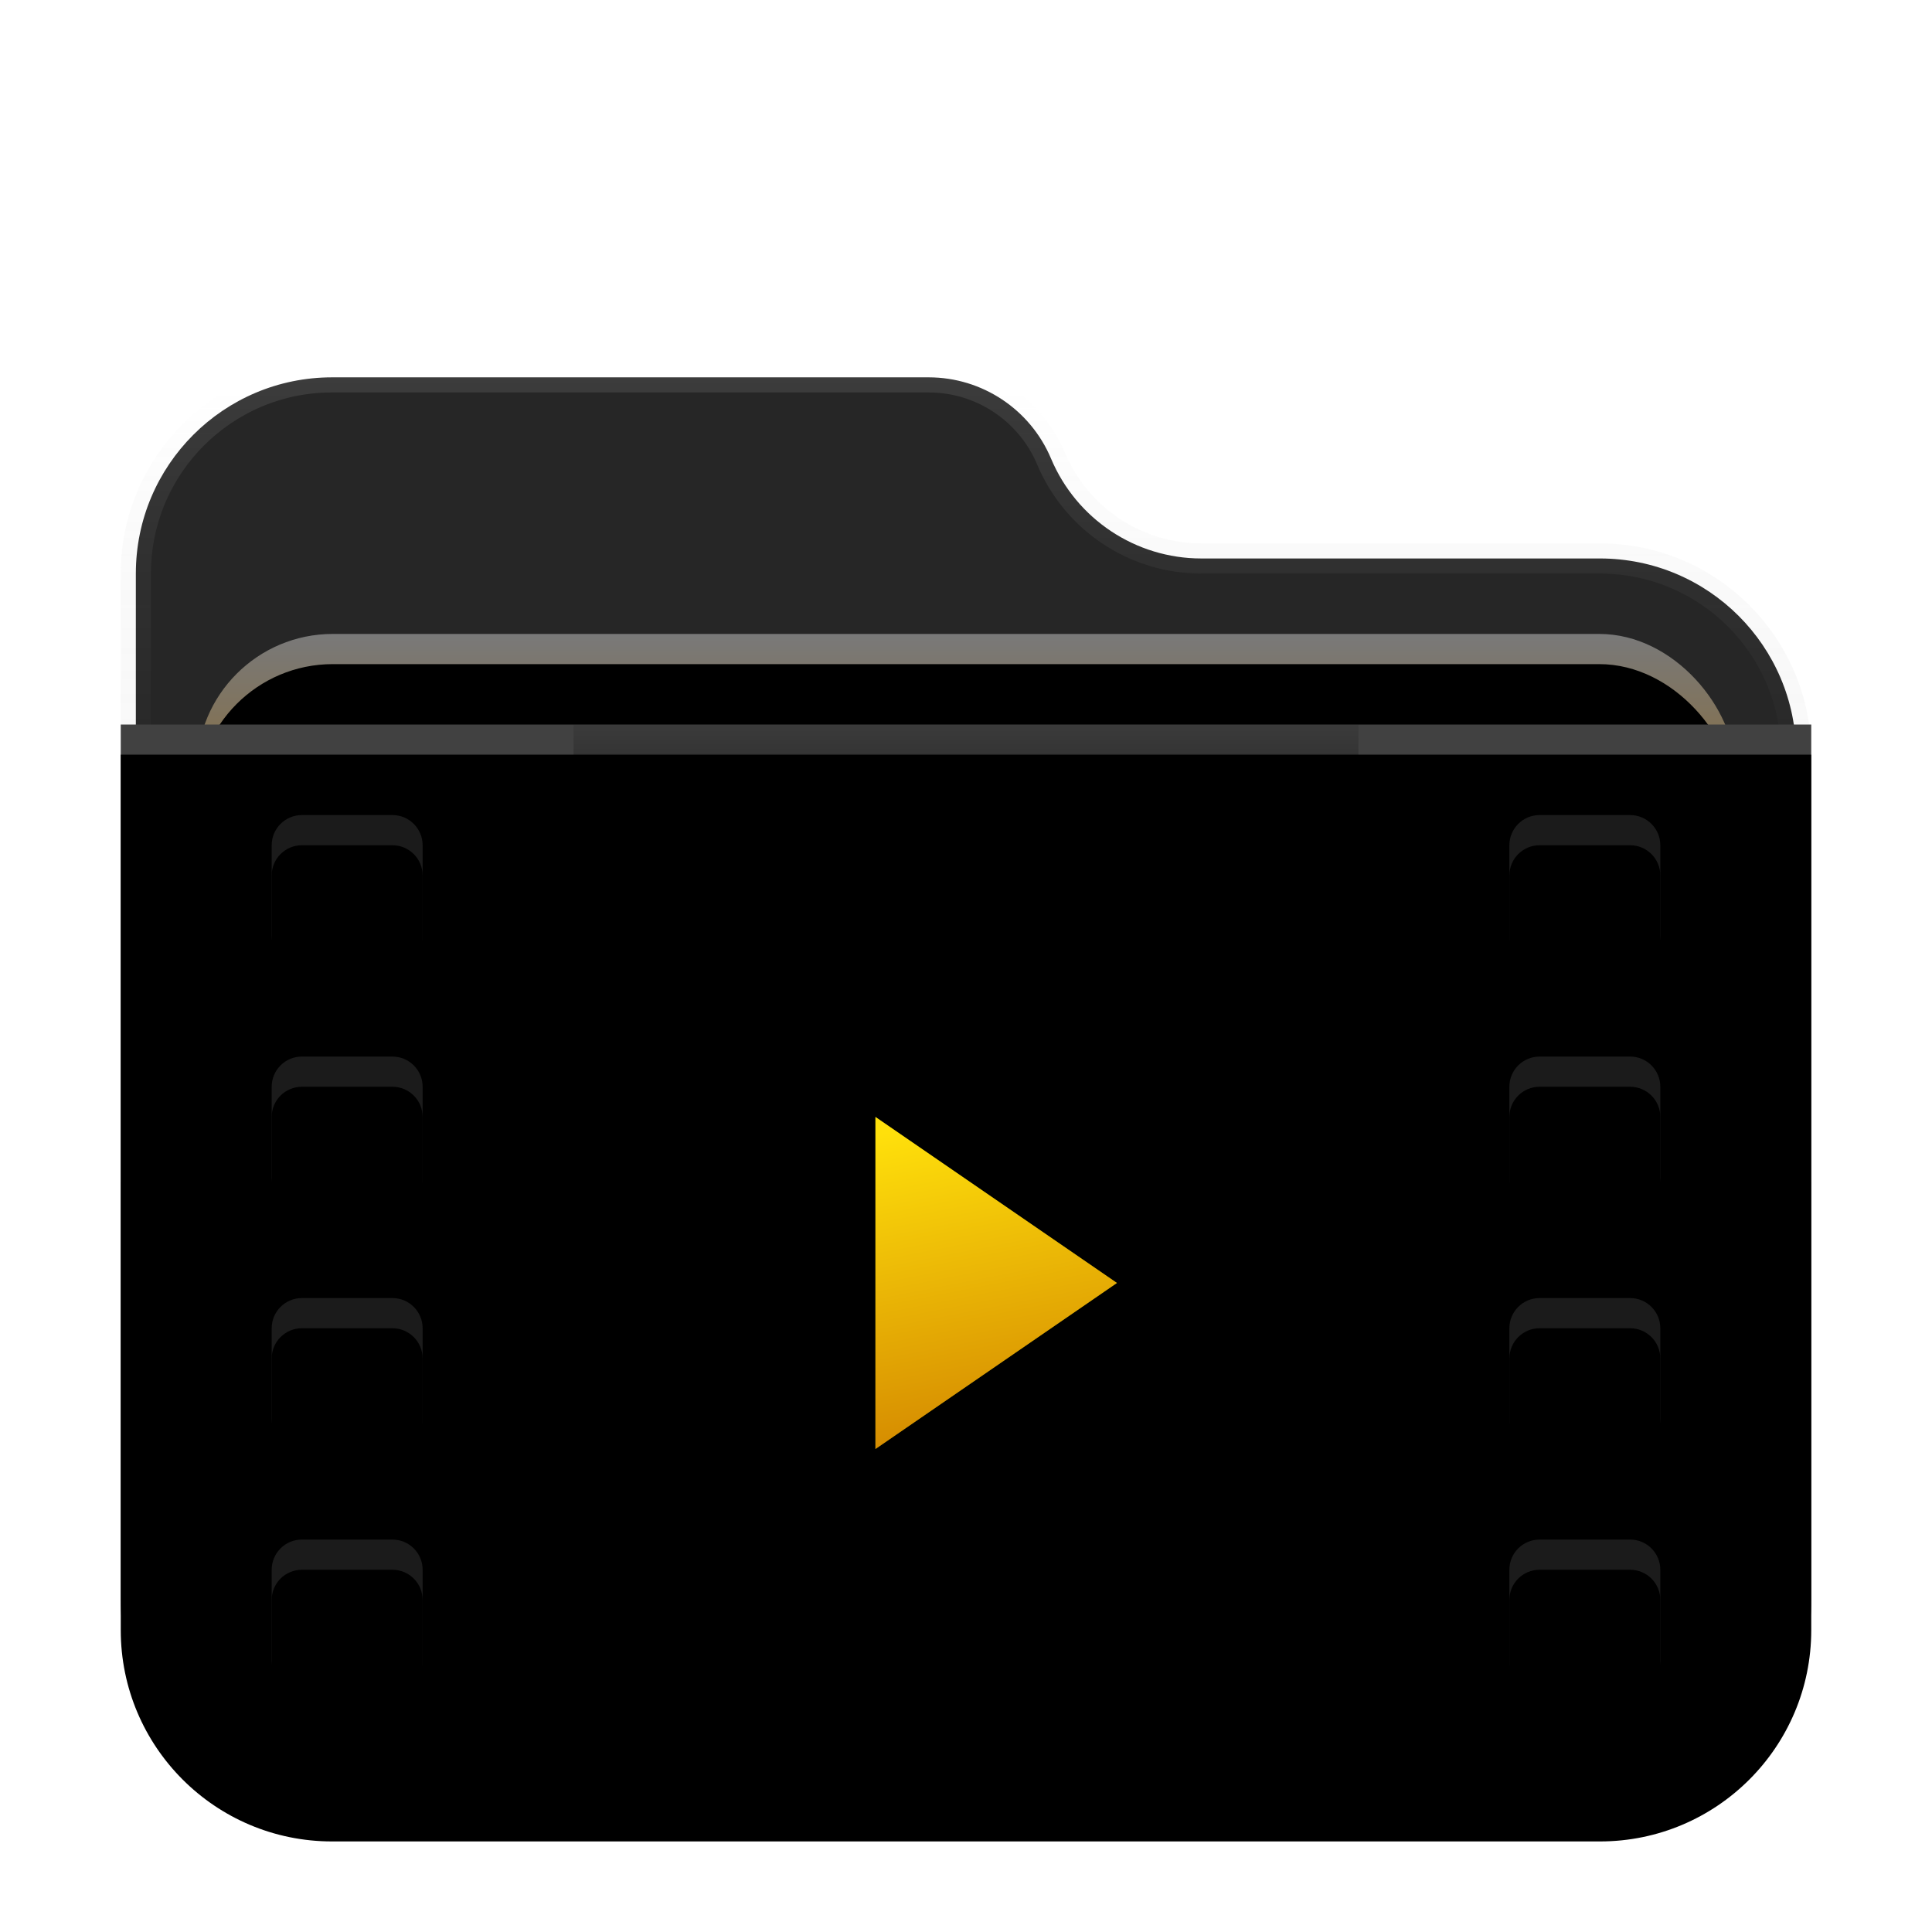 <svg xmlns="http://www.w3.org/2000/svg" xmlns:xlink="http://www.w3.org/1999/xlink" width="64" height="64" viewBox="0 0 64 64">
  <defs>
    <filter id="folder-video-stack-a" width="128.6%" height="135.4%" x="-14.3%" y="-16.7%" filterUnits="objectBoundingBox">
      <feOffset dy="1" in="SourceAlpha" result="shadowOffsetOuter1"/>
      <feGaussianBlur in="shadowOffsetOuter1" result="shadowBlurOuter1" stdDeviation="1.5"/>
      <feComposite in="shadowBlurOuter1" in2="SourceAlpha" operator="out" result="shadowBlurOuter1"/>
      <feColorMatrix in="shadowBlurOuter1" result="shadowMatrixOuter1" values="0 0 0 0 0   0 0 0 0 0   0 0 0 0 0  0 0 0 0.2 0"/>
      <feMerge>
        <feMergeNode in="shadowMatrixOuter1"/>
        <feMergeNode in="SourceGraphic"/>
      </feMerge>
    </filter>
    <linearGradient id="folder-video-stack-b" x1="50%" x2="50%" y1="0%" y2="44.608%">
      <stop offset="0%" stop-color="#FFF" stop-opacity=".1"/>
      <stop offset="100%" stop-opacity="0"/>
    </linearGradient>
    <linearGradient id="folder-video-stack-c" x1="50%" x2="50%" y1="0%" y2="38.223%">
      <stop offset="0%" stop-color="#797979"/>
      <stop offset="100%" stop-color="#8F6823"/>
    </linearGradient>
    <rect id="folder-video-stack-d" width="50.955" height="20.75" x="2.523" y="9" rx="4.5"/>
    <filter id="folder-video-stack-e" width="102%" height="104.8%" x="-1%" y="-2.4%" filterUnits="objectBoundingBox">
      <feOffset dy="1" in="SourceAlpha" result="shadowOffsetInner1"/>
      <feComposite in="shadowOffsetInner1" in2="SourceAlpha" k2="-1" k3="1" operator="arithmetic" result="shadowInnerInner1"/>
      <feColorMatrix in="shadowInnerInner1" values="0 0 0 0 1   0 0 0 0 1   0 0 0 0 1  0 0 0 0.1 0"/>
    </filter>
    <linearGradient id="folder-video-stack-g" x1="50%" x2="50%" y1="0%" y2="97.197%">
      <stop offset="0%" stop-color="#414141"/>
      <stop offset="100%" stop-color="#2B2B2B"/>
    </linearGradient>
    <path id="folder-video-stack-f" d="M0,0.5 L56,0.5 L56,29.5 C56,33.366 52.866,36.5 49,36.5 L7,36.5 C3.134,36.5 4.73447626e-16,33.366 0,29.5 L0,0.5 L0,0.5 Z"/>
    <filter id="folder-video-stack-h" width="101.8%" height="102.8%" x="-.9%" y="-1.4%" filterUnits="objectBoundingBox">
      <feOffset dy="1" in="SourceAlpha" result="shadowOffsetInner1"/>
      <feComposite in="shadowOffsetInner1" in2="SourceAlpha" k2="-1" k3="1" operator="arithmetic" result="shadowInnerInner1"/>
      <feColorMatrix in="shadowInnerInner1" values="0 0 0 0 1   0 0 0 0 1   0 0 0 0 1  0 0 0 0.1 0"/>
    </filter>
    <path id="folder-video-stack-k" d="M4,27 C4.552,27 5,27.448 5,28 L5,31 C5,31.552 4.552,32 4,32 L1,32 C0.448,32 6.76353751e-17,31.552 0,31 L0,28 C-6.76353751e-17,27.448 0.448,27 1,27 L4,27 Z M4,19 C4.552,19 5,19.448 5,20 L5,23 C5,23.552 4.552,24 4,24 L1,24 C0.448,24 6.76353751e-17,23.552 0,23 L0,20 C-6.76353751e-17,19.448 0.448,19 1,19 L4,19 Z M4,11 C4.552,11 5,11.448 5,12 L5,15 C5,15.552 4.552,16 4,16 L1,16 C0.448,16 6.76353751e-17,15.552 0,15 L0,12 C-6.76353751e-17,11.448 0.448,11 1,11 L4,11 Z M4,3 C4.552,3 5,3.448 5,4 L5,7 C5,7.552 4.552,8 4,8 L1,8 C0.448,8 6.76353751e-17,7.552 0,7 L0,4 C-6.76353751e-17,3.448 0.448,3 1,3 L4,3 Z"/>
    <filter id="folder-video-stack-j" width="120%" height="106.9%" x="-10%" y="-1.7%" filterUnits="objectBoundingBox">
      <feOffset dy="1" in="SourceAlpha" result="shadowOffsetOuter1"/>
      <feColorMatrix in="shadowOffsetOuter1" values="0 0 0 0 1   0 0 0 0 1   0 0 0 0 1  0 0 0 0.05 0"/>
    </filter>
    <filter id="folder-video-stack-l" width="120%" height="106.9%" x="-10%" y="-1.7%" filterUnits="objectBoundingBox">
      <feOffset dy="1" in="SourceAlpha" result="shadowOffsetInner1"/>
      <feComposite in="shadowOffsetInner1" in2="SourceAlpha" k2="-1" k3="1" operator="arithmetic" result="shadowInnerInner1"/>
      <feColorMatrix in="shadowInnerInner1" values="0 0 0 0 0   0 0 0 0 0   0 0 0 0 0  0 0 0 0.2 0"/>
    </filter>
    <path id="folder-video-stack-n" d="M45,27 C45.552,27 46,27.448 46,28 L46,31 C46,31.552 45.552,32 45,32 L42,32 C41.448,32 41,31.552 41,31 L41,28 C41,27.448 41.448,27 42,27 L45,27 Z M45,19 C45.552,19 46,19.448 46,20 L46,23 C46,23.552 45.552,24 45,24 L42,24 C41.448,24 41,23.552 41,23 L41,20 C41,19.448 41.448,19 42,19 L45,19 Z M45,11 C45.552,11 46,11.448 46,12 L46,15 C46,15.552 45.552,16 45,16 L42,16 C41.448,16 41,15.552 41,15 L41,12 C41,11.448 41.448,11 42,11 L45,11 Z M45,3 C45.552,3 46,3.448 46,4 L46,7 C46,7.552 45.552,8 45,8 L42,8 C41.448,8 41,7.552 41,7 L41,4 C41,3.448 41.448,3 42,3 L45,3 Z"/>
    <filter id="folder-video-stack-m" width="120%" height="106.9%" x="-10%" y="-1.7%" filterUnits="objectBoundingBox">
      <feOffset dy="1" in="SourceAlpha" result="shadowOffsetOuter1"/>
      <feColorMatrix in="shadowOffsetOuter1" values="0 0 0 0 1   0 0 0 0 1   0 0 0 0 1  0 0 0 0.05 0"/>
    </filter>
    <filter id="folder-video-stack-o" width="120%" height="106.9%" x="-10%" y="-1.7%" filterUnits="objectBoundingBox">
      <feOffset dy="1" in="SourceAlpha" result="shadowOffsetInner1"/>
      <feComposite in="shadowOffsetInner1" in2="SourceAlpha" k2="-1" k3="1" operator="arithmetic" result="shadowInnerInner1"/>
      <feColorMatrix in="shadowInnerInner1" values="0 0 0 0 0   0 0 0 0 0   0 0 0 0 0  0 0 0 0.2 0"/>
    </filter>
    <linearGradient id="folder-video-stack-p" x1="35.805%" x2="50%" y1="0%" y2="100%">
      <stop offset="0%" stop-color="#FFE00B"/>
      <stop offset="100%" stop-color="#D38700"/>
    </linearGradient>
    <filter id="folder-video-stack-q" width="475%" height="372.7%" x="-187.5%" y="-136.4%" filterUnits="objectBoundingBox">
      <feGaussianBlur in="SourceGraphic" stdDeviation="5"/>
    </filter>
  </defs>
  <g fill="none" fill-rule="evenodd" filter="url(#folder-video-stack-a)" transform="translate(4 11)">
    <path fill="#262626" stroke="url(#folder-video-stack-b)" d="M30.818,3.194 C30.132,1.562 28.534,0.5 26.764,0.5 L7,0.5 C3.41,0.5 0.5,3.41 0.5,7 L0.5,41 C0.5,44.59 3.41,47.5 7,47.5 L49,47.5 C52.59,47.5 55.5,44.59 55.5,41 L55.5,13 C55.5,9.41 52.59,6.5 49,6.5 L35.795,6.5 C33.622,6.5 31.661,5.197 30.818,3.194 Z"/>
    <use fill="url(#folder-video-stack-c)" xlink:href="#folder-video-stack-d"/>
    <use fill="#000" filter="url(#folder-video-stack-e)" xlink:href="#folder-video-stack-d"/>
    <g transform="translate(0 11.5)">
      <mask id="folder-video-stack-i" fill="#fff">
        <use xlink:href="#folder-video-stack-f"/>
      </mask>
      <use fill="url(#folder-video-stack-g)" xlink:href="#folder-video-stack-f"/>
      <use fill="#000" filter="url(#folder-video-stack-h)" xlink:href="#folder-video-stack-f"/>
      <g mask="url(#folder-video-stack-i)">
        <g transform="translate(5 .5)">
          <use fill="#000" filter="url(#folder-video-stack-j)" xlink:href="#folder-video-stack-k"/>
          <use fill="#1B1B1B" xlink:href="#folder-video-stack-k"/>
          <use fill="#000" filter="url(#folder-video-stack-l)" xlink:href="#folder-video-stack-k"/>
          <use fill="#000" filter="url(#folder-video-stack-m)" xlink:href="#folder-video-stack-n"/>
          <use fill="#1B1B1B" xlink:href="#folder-video-stack-n"/>
          <use fill="#000" filter="url(#folder-video-stack-o)" xlink:href="#folder-video-stack-n"/>
          <rect width="26" height="6" x="10" fill="#000" fill-opacity=".2"/>
          <rect width="26" height="21" x="10" y="8" fill="#000" fill-opacity=".2"/>
          <rect width="26" height="6" x="10" y="31" fill="#000" fill-opacity=".2"/>
          <path fill="url(#folder-video-stack-p)" stroke="#FFF000" stroke-opacity=".4" d="M27.117,18.5 L20.5,13.951 L20.5,23.049 L27.117,18.5 Z"/>
          <polygon fill="url(#folder-video-stack-p)" points="28 18.5 20 24 20 13" filter="url(#folder-video-stack-q)"/>
        </g>
      </g>
    </g>
  </g>
</svg>
